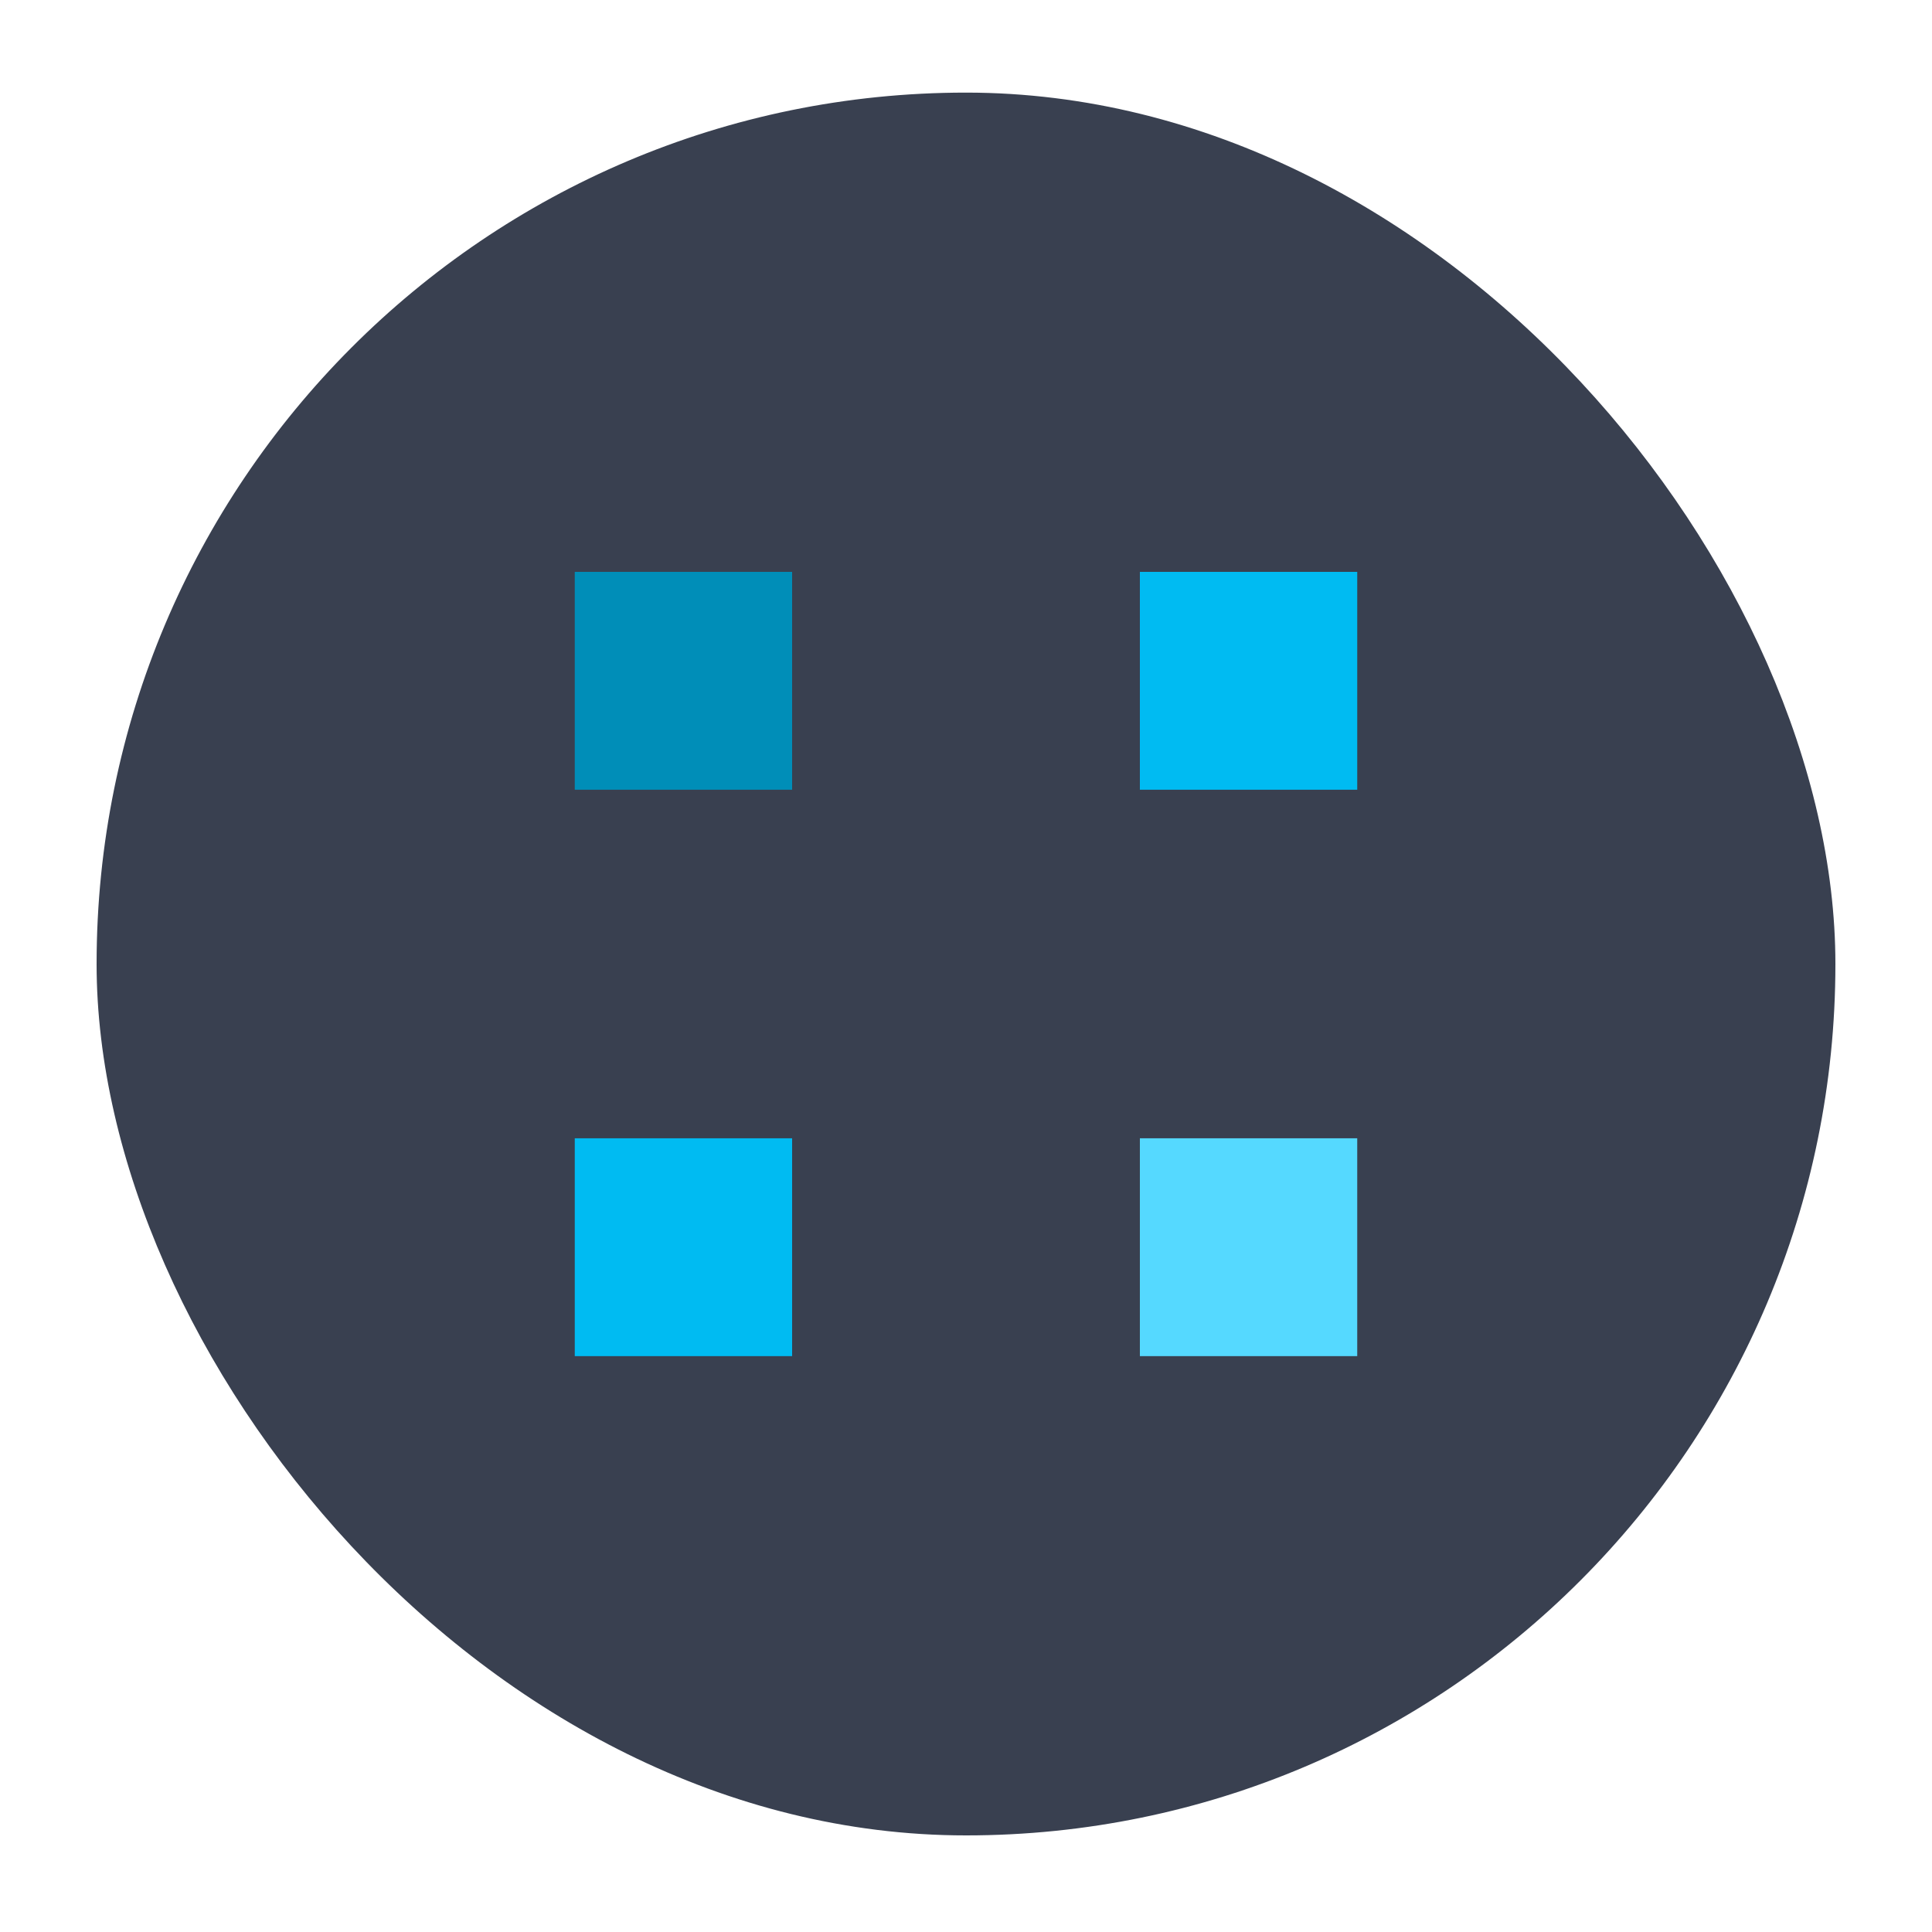<?xml version="1.0" encoding="UTF-8" standalone="no"?>
<!-- Created using Karbon, part of Calligra: http://www.calligra.org/karbon -->

<svg
   xmlns:dc="http://purl.org/dc/elements/1.1/"
   xmlns:cc="http://creativecommons.org/ns#"
   xmlns:rdf="http://www.w3.org/1999/02/22-rdf-syntax-ns#"
   xmlns:svg="http://www.w3.org/2000/svg"
   xmlns="http://www.w3.org/2000/svg"
   xmlns:sodipodi="http://sodipodi.sourceforge.net/DTD/sodipodi-0.dtd"
   xmlns:inkscape="http://www.inkscape.org/namespaces/inkscape"
   width="500"
   height="500"
   id="svg2"
   version="1.1"
   inkscape:version="0.91 r13725"
   sodipodi:docname="homerun.svg">
  <sodipodi:namedview
     pagecolor="#ffffff"
     bordercolor="#666666"
     borderopacity="1"
     objecttolerance="10"
     gridtolerance="10"
     guidetolerance="10"
     inkscape:pageopacity="0"
     inkscape:pageshadow="2"
     inkscape:window-width="1366"
     inkscape:window-height="715"
     id="namedview10"
     showgrid="false"
     inkscape:zoom="0.30729165"
     inkscape:cx="-220.52498"
     inkscape:cy="483.92128"
     inkscape:window-x="0"
     inkscape:window-y="24"
     inkscape:window-maximized="1"
     inkscape:current-layer="svg2"
     inkscape:showpageshadow="false"
     borderlayer="true" />
  <defs
     id="defs4" />
  <g
     id="g4149">
    <rect
       style="fill:#394050;fill-opacity:1;fill-rule:evenodd;stroke:none"
       id="rect3282"
       width="450"
       height="451.033"
       x="25"
       y="23.967"
       ry="225.517" />
    <rect
       transform="scale(-1,1)"
       ry="0"
       y="148.001"
       x="-351.25"
       height="56.379"
       width="56.25"
       id="rect3305"
       style="fill:#00bbf2;fill-opacity:1;stroke:none" />
    <rect
       style="fill:#55d9ff;fill-opacity:1;stroke:none"
       id="rect3307"
       width="56.25"
       height="56.379"
       x="295"
       y="294.587"
       ry="0" />
    <rect
       style="fill:#00bbf2;fill-opacity:1;stroke:none"
       id="rect3313"
       width="56.25"
       height="56.379"
       x="148.75"
       y="294.587"
       ry="0" />
    <rect
       transform="scale(-1,1)"
       style="fill:#008eb8;fill-opacity:1;stroke:none"
       id="rect4129"
       width="56.25"
       height="56.379"
       x="-205"
       y="148.001"
       ry="0" />
  </g>
</svg>
